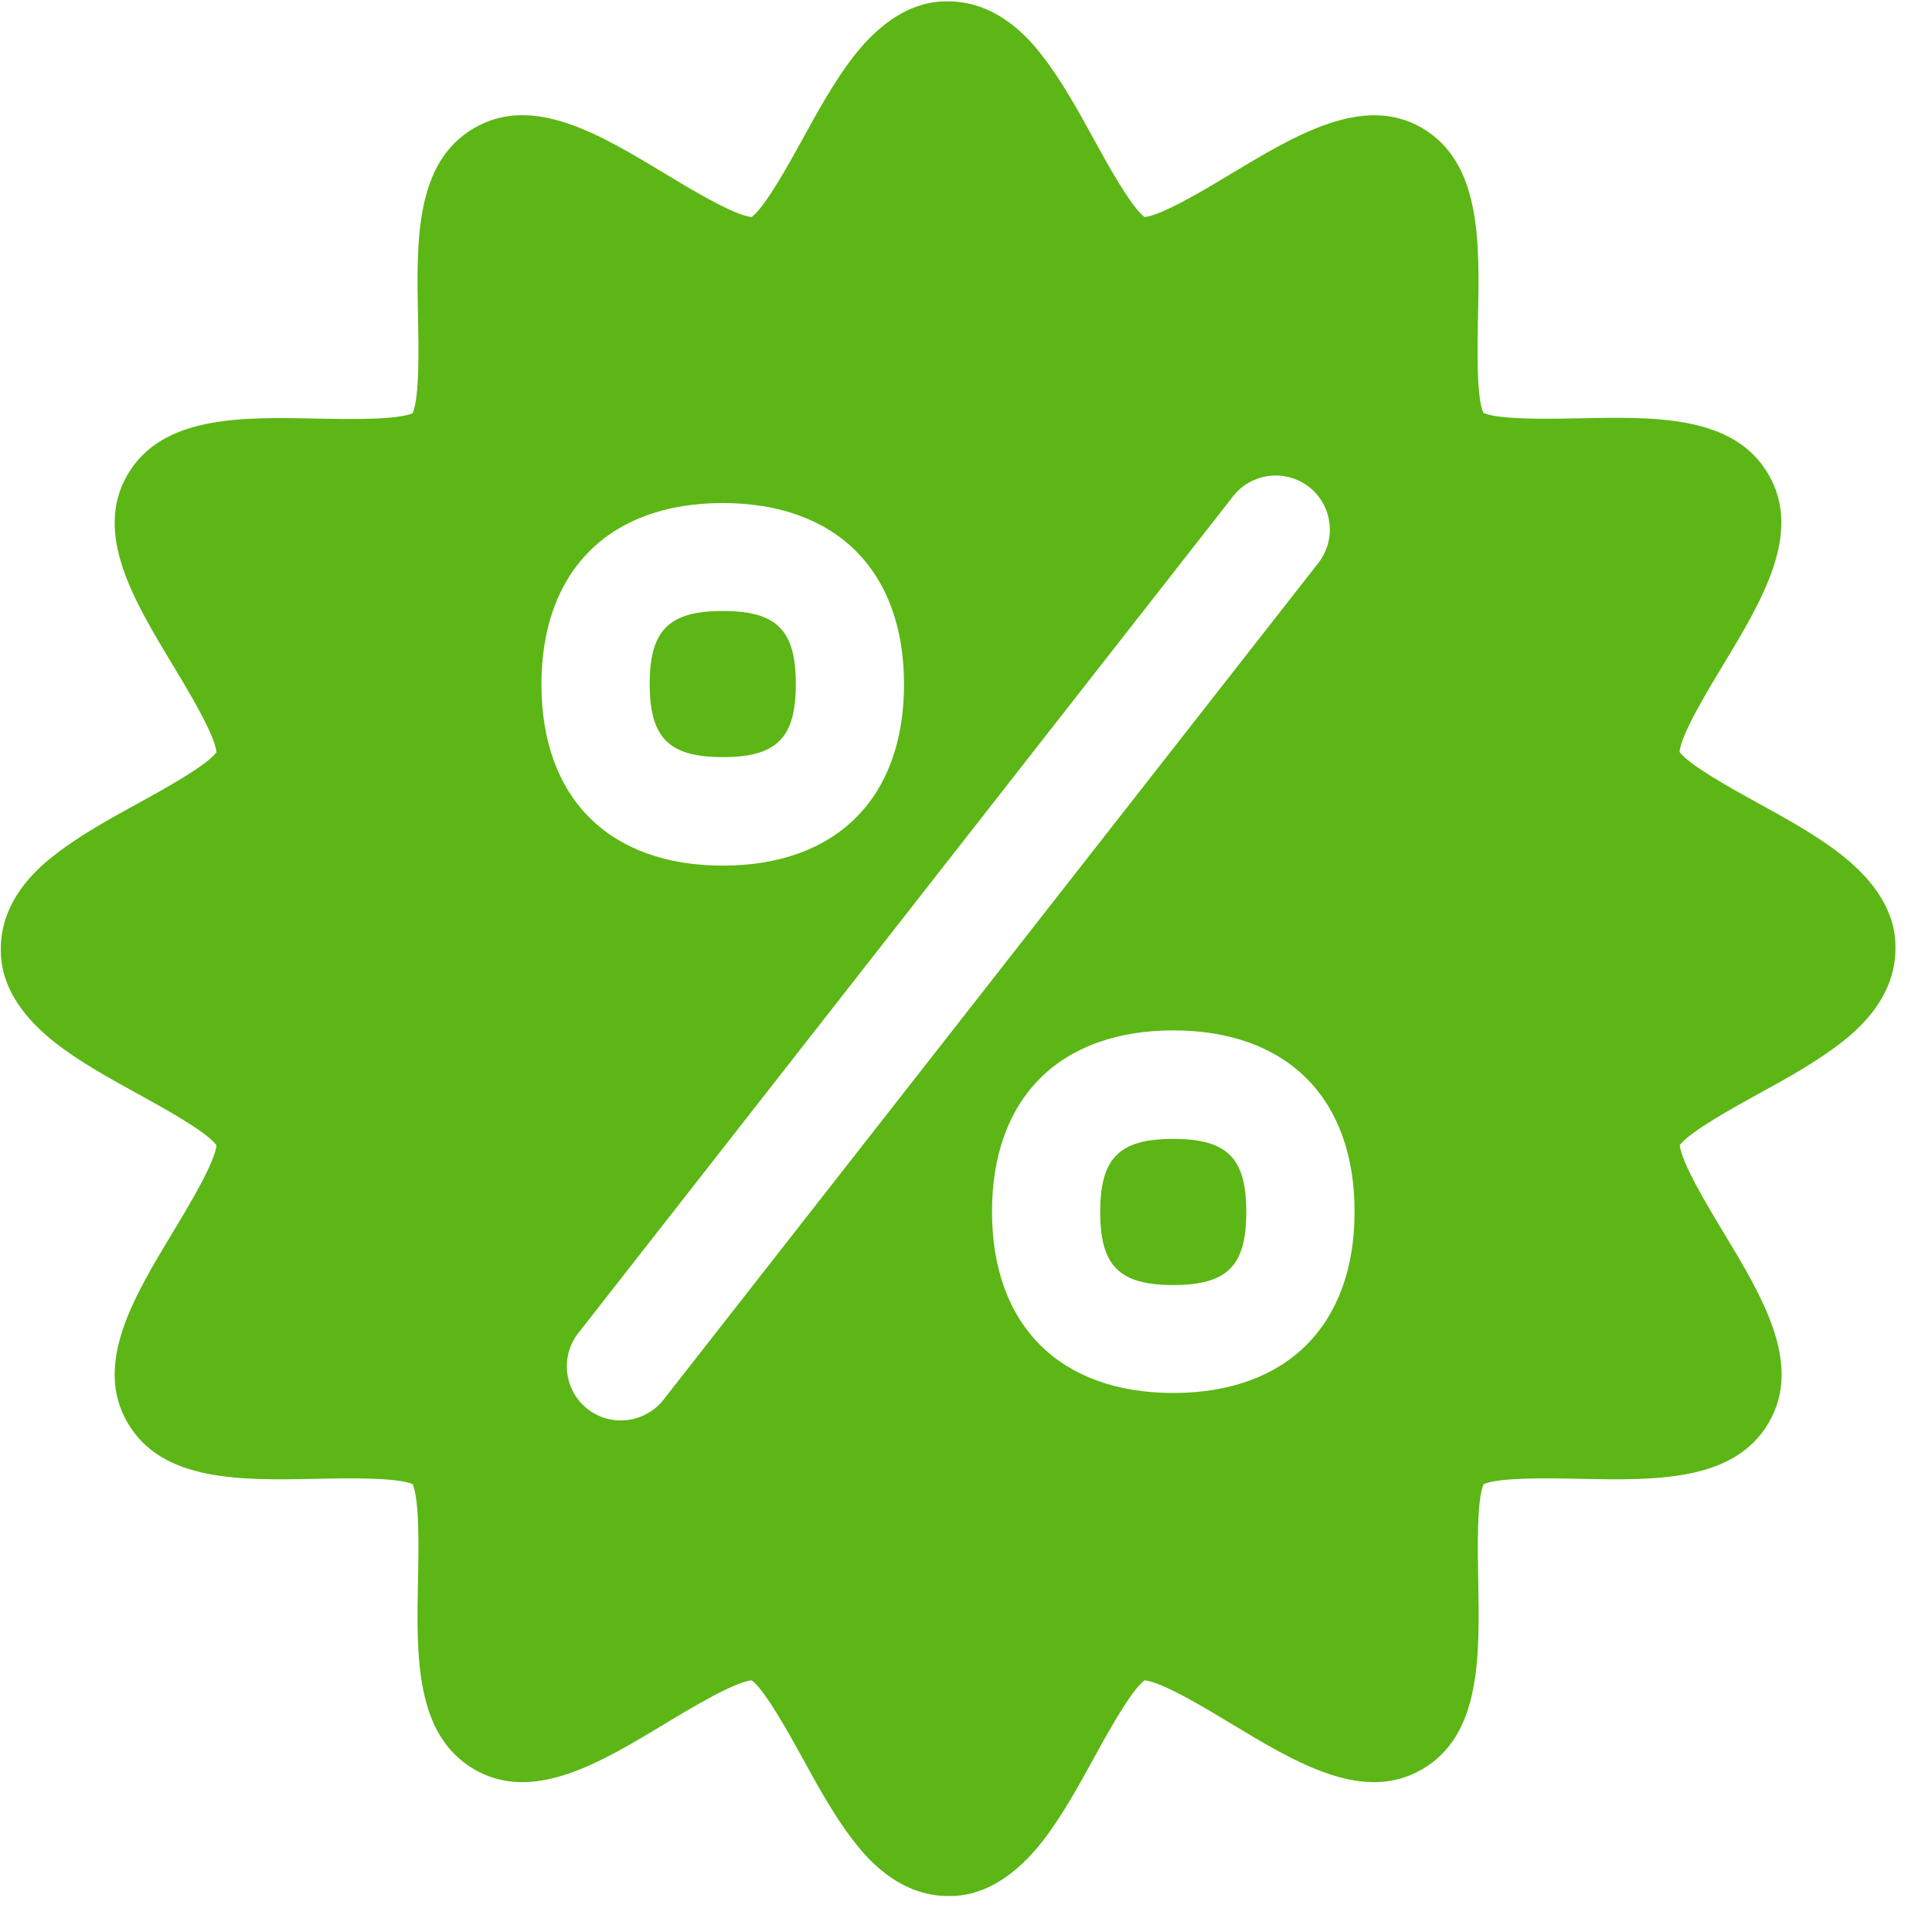 <?xml version="1.0" encoding="UTF-8"?>
<svg width="24px" height="24px" viewBox="0 0 24 24" version="1.1" xmlns="http://www.w3.org/2000/svg" xmlns:xlink="http://www.w3.org/1999/xlink">
    <title>3.Masa/Promociones_Ofertas_3Masa</title>
    <g id="Symbols" stroke="none" stroke-width="1" fill="none" fill-rule="evenodd">
        <g id="3.Masa/Promociones_Ofertas_3Masa" fill="#5CB615" fill-rule="nonzero">
            <path d="M11.778,0.017 C12.42,0.017 12.824,0.531 12.955,0.703 C13.187,1.002 13.392,1.371 13.587,1.728 C13.751,2.027 14.05,2.571 14.218,2.696 C14.43,2.679 14.988,2.343 15.294,2.158 C16.101,1.674 16.934,1.17 17.661,1.587 C18.4,2.017 18.38,2.998 18.36,3.946 C18.353,4.299 18.339,4.938 18.427,5.129 C18.618,5.217 19.261,5.203 19.61,5.197 C20.561,5.176 21.543,5.156 21.97,5.896 C22.393,6.625 21.889,7.459 21.402,8.266 C21.217,8.571 20.881,9.126 20.864,9.341 C20.988,9.509 21.533,9.808 21.832,9.973 C22.188,10.168 22.558,10.373 22.857,10.605 C23.546,11.139 23.546,11.62 23.546,11.785 C23.546,12.427 23.029,12.83 22.861,12.961 C22.561,13.193 22.192,13.398 21.835,13.593 C21.536,13.758 20.992,14.057 20.867,14.225 C20.884,14.437 21.22,14.995 21.405,15.301 C21.892,16.108 22.397,16.941 21.973,17.671 C21.543,18.41 20.561,18.39 19.613,18.37 C19.261,18.363 18.622,18.35 18.43,18.437 C18.343,18.629 18.356,19.271 18.363,19.62 C18.38,20.571 18.403,21.553 17.664,21.98 C16.934,22.403 16.101,21.899 15.294,21.412 C14.988,21.227 14.434,20.891 14.218,20.874 C14.05,20.998 13.751,21.543 13.587,21.842 C13.392,22.198 13.187,22.568 12.955,22.867 C12.42,23.553 11.936,23.553 11.778,23.553 C11.136,23.553 10.733,23.035 10.602,22.867 C10.37,22.568 10.165,22.198 9.97,21.842 C9.805,21.543 9.506,20.998 9.338,20.874 C9.126,20.891 8.568,21.227 8.262,21.412 C7.455,21.899 6.622,22.403 5.892,21.98 C5.153,21.55 5.173,20.568 5.193,19.62 C5.2,19.267 5.213,18.629 5.126,18.437 C4.934,18.35 4.292,18.363 3.943,18.37 C2.992,18.39 2.01,18.41 1.583,17.671 C1.16,16.941 1.664,16.108 2.151,15.301 C2.336,14.995 2.672,14.44 2.689,14.225 C2.565,14.057 2.02,13.758 1.721,13.593 C1.365,13.398 0.995,13.193 0.696,12.961 C0.01,12.427 0.01,11.943 0.01,11.785 C0.01,11.143 0.524,10.739 0.696,10.608 C0.995,10.376 1.365,10.171 1.721,9.976 C2.02,9.812 2.565,9.513 2.689,9.345 C2.672,9.133 2.336,8.575 2.151,8.269 C1.664,7.462 1.16,6.629 1.583,5.899 C2.013,5.16 2.995,5.18 3.943,5.2 C4.296,5.207 4.934,5.22 5.126,5.133 C5.213,4.941 5.2,4.299 5.193,3.95 C5.173,2.998 5.153,2.017 5.892,1.59 C6.622,1.166 7.455,1.671 8.262,2.158 C8.568,2.343 9.123,2.679 9.338,2.696 C9.506,2.571 9.805,2.027 9.97,1.728 C10.165,1.371 10.37,1.002 10.602,0.703 C11.136,0.017 11.62,0.017 11.778,0.017 Z M16.262,6.05 C15.97,5.822 15.546,5.872 15.318,6.165 L15.318,6.165 L7.18,16.565 C6.958,16.854 7.008,17.271 7.294,17.499 C7.583,17.731 8.007,17.681 8.239,17.392 L8.239,17.392 L16.376,6.995 C16.605,6.703 16.555,6.279 16.262,6.05 Z M14.575,12.8 C13.163,12.8 12.323,13.64 12.323,15.052 C12.323,16.464 13.166,17.304 14.575,17.304 C15.983,17.304 16.827,16.464 16.827,15.052 C16.827,13.64 15.987,12.8 14.575,12.8 Z M14.575,14.148 C15.244,14.148 15.482,14.383 15.482,15.055 C15.482,15.728 15.244,15.963 14.575,15.963 C13.906,15.963 13.667,15.728 13.667,15.055 C13.667,14.383 13.906,14.148 14.575,14.148 Z M8.978,6.249 C7.57,6.249 6.726,7.089 6.726,8.501 C6.726,9.913 7.566,10.753 8.978,10.753 C10.39,10.753 11.23,9.913 11.23,8.501 C11.23,7.089 10.387,6.249 8.978,6.249 Z M8.978,7.59 C9.647,7.59 9.886,7.825 9.886,8.497 C9.886,9.17 9.647,9.405 8.978,9.405 C8.309,9.405 8.071,9.166 8.071,8.497 C8.071,7.829 8.309,7.59 8.978,7.59 Z" id="Promociones_Ofertas_3Masa"></path>
        </g>
    </g>
</svg>